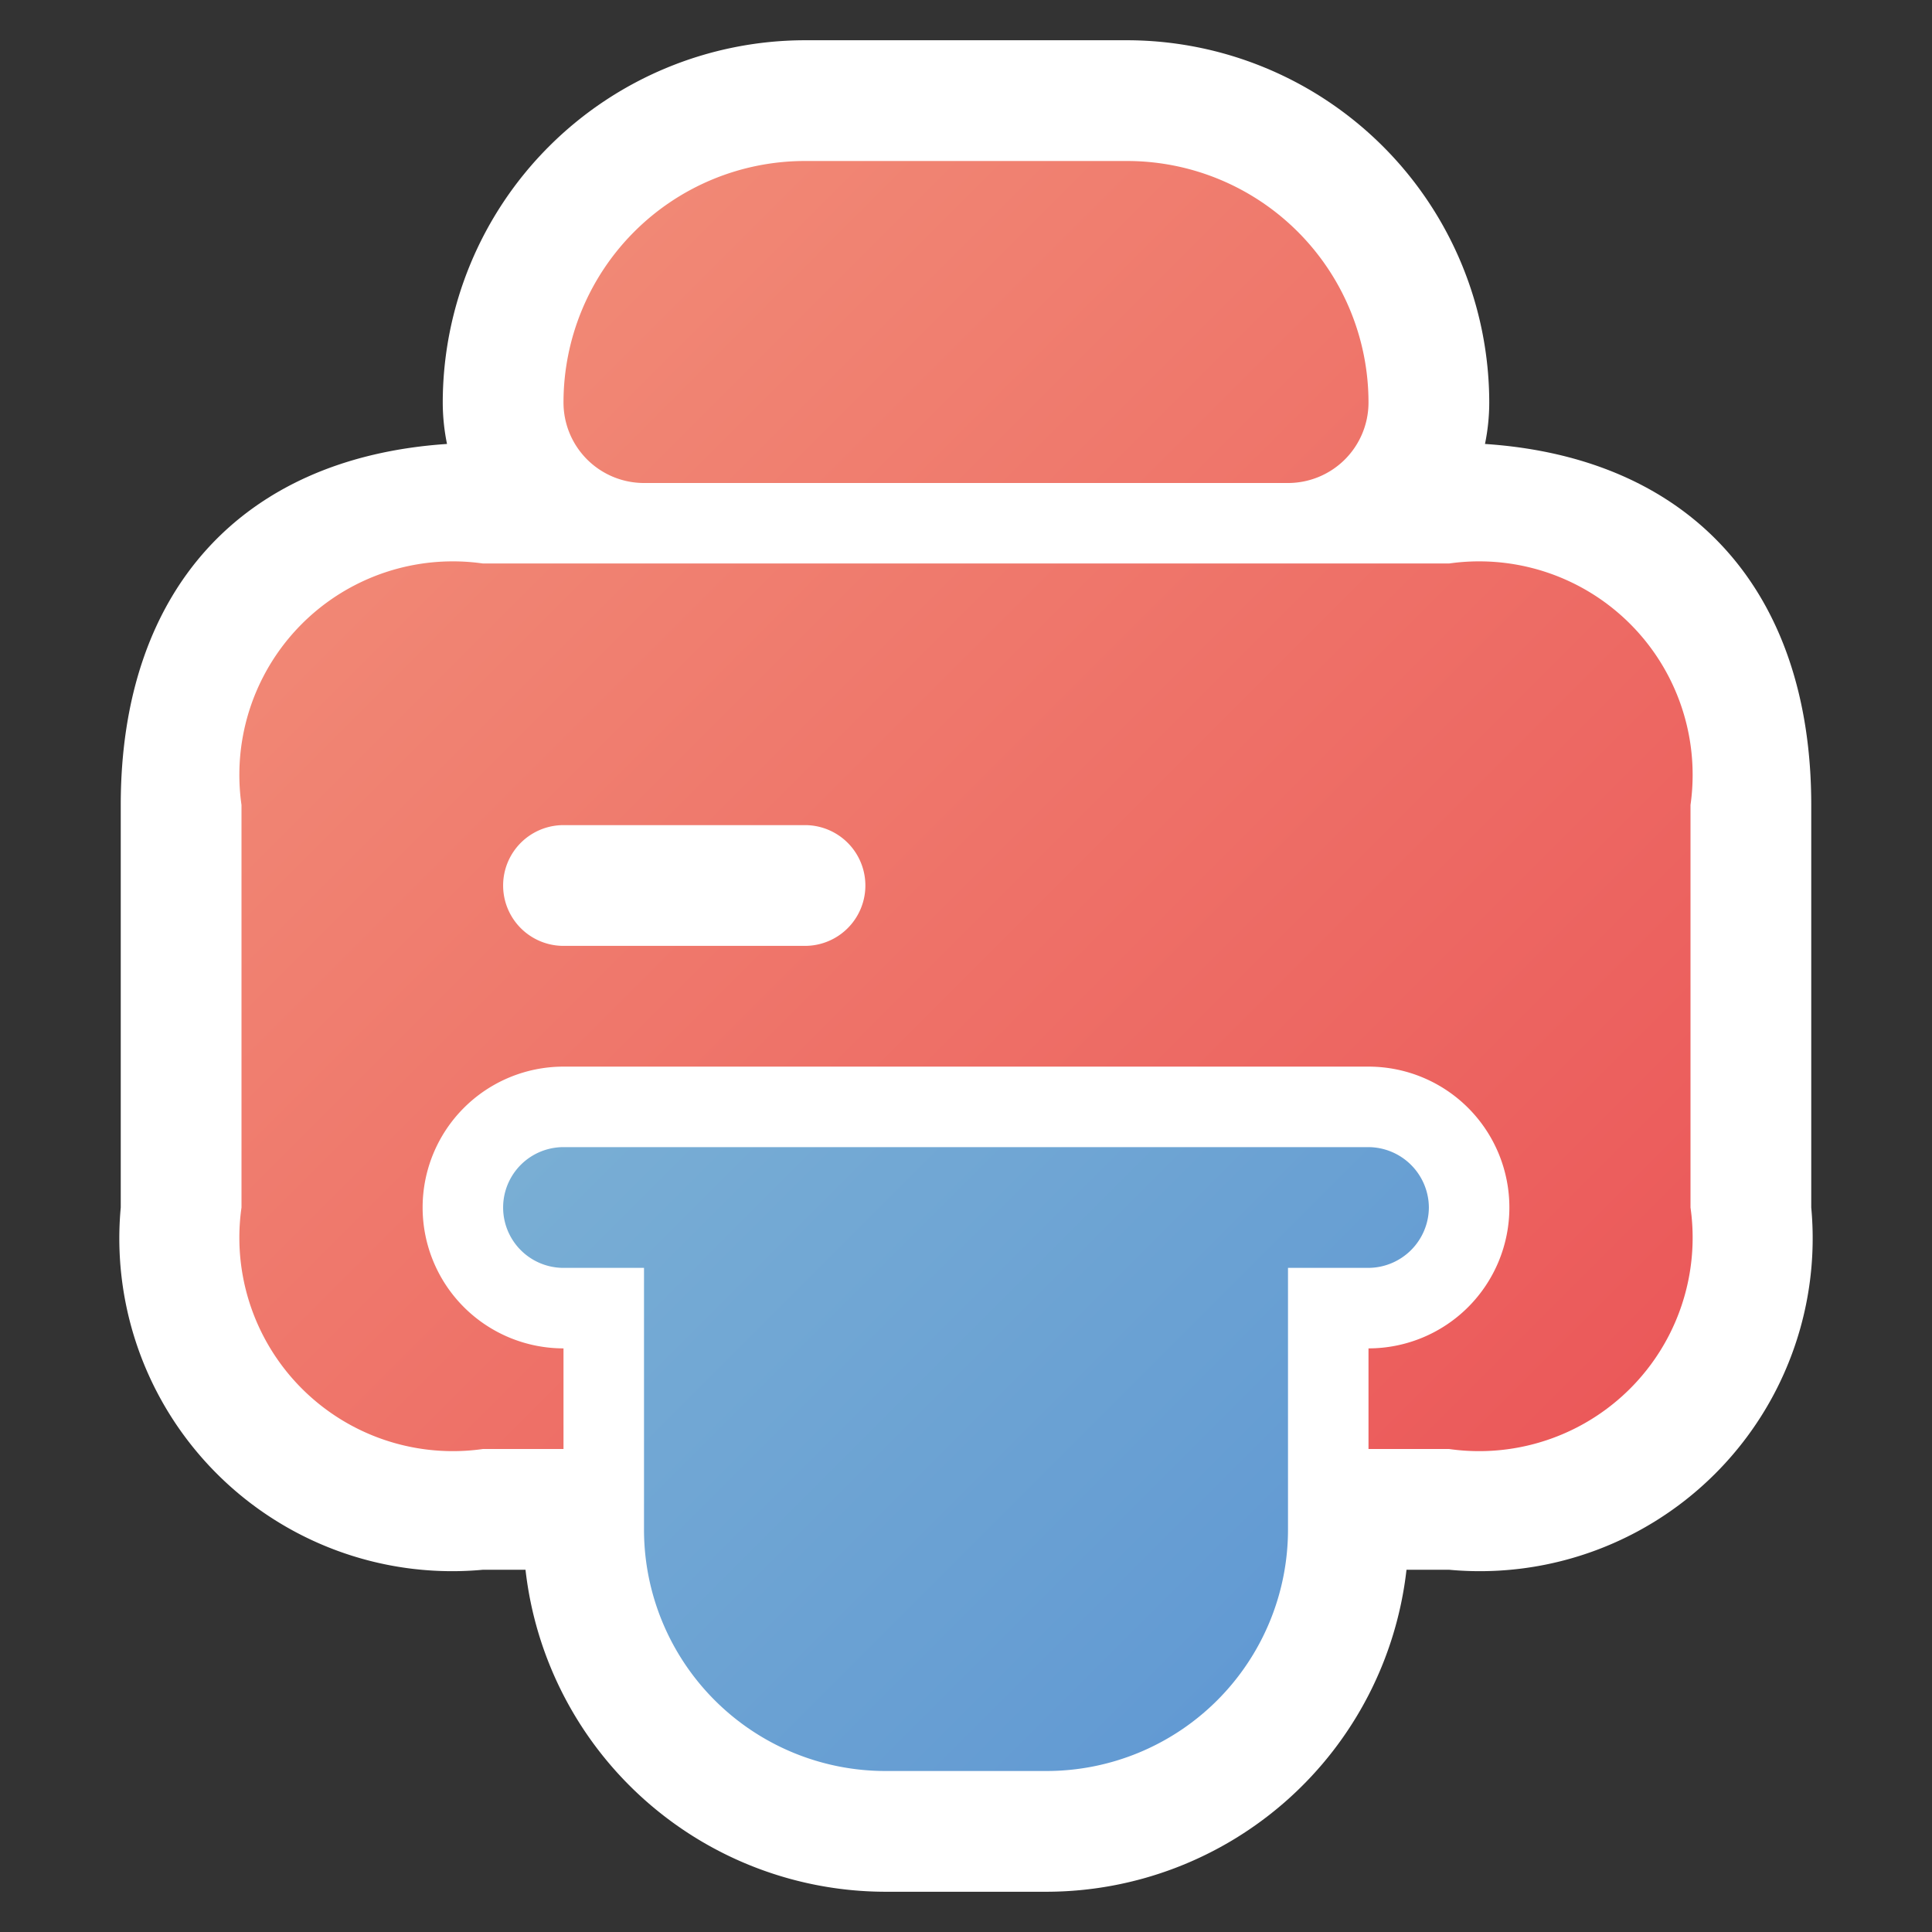 <!-- icon666.com - MILLIONS vector ICONS FREE --><svg viewBox="0 0 24 24" xmlns="http://www.w3.org/2000/svg" xmlns:xlink="http://www.w3.org/1999/xlink"><rect x="0" y="0" width="24" height="24" fill="#333333" stroke="none"/><linearGradient id="New_Gradient_Swatch_copy" gradientUnits="userSpaceOnUse" x1="15.826" x2="8.174" y1="20.419" y2="12.768"><stop offset="0" stop-color="#629ad3"></stop><stop offset="1" stop-color="#79aed4"></stop></linearGradient><linearGradient id="New_Gradient_Swatch" gradientUnits="userSpaceOnUse" x1="18.686" x2="5.314" y1="18.814" y2="5.443"><stop offset="0" stop-color="#eb595a"></stop><stop offset="1" stop-color="#f18875"></stop></linearGradient><g id="_01" data-name="01"><path d="m11 23.5a4.506 4.506 0 0 1 -4.472-4h-.528a4.135 4.135 0 0 1 -4.5-4.5v-5c0-2.666 1.505-4.315 4.053-4.485a2.57 2.57 0 0 1 -.053-.515 4.505 4.505 0 0 1 4.5-4.5h4a4.505 4.505 0 0 1 4.5 4.5 2.57 2.57 0 0 1 -.053.515c2.553.17 4.053 1.819 4.053 4.485v5a4.135 4.135 0 0 1 -4.5 4.5h-.528a4.506 4.506 0 0 1 -4.472 4z" fill="#fff"></path><path d="m17.75 15a.755.755 0 0 0 -.75-.75h-10a.75.75 0 0 0 0 1.5h1v3.25a3 3 0 0 0 3 3h2a3 3 0 0 0 3-3v-3.25h1a.755.755 0 0 0 .75-.75z" fill="url(#New_Gradient_Swatch_copy)"></path><path d="m7 5a3 3 0 0 1 3-3h4a3 3 0 0 1 3 3 1 1 0 0 1 -1 1h-8a1 1 0 0 1 -1-1zm11 2h-12a2.652 2.652 0 0 0 -3 3v5a2.652 2.652 0 0 0 3 3h1v-1.25a1.75 1.75 0 0 1 0-3.5h10a1.75 1.75 0 0 1 0 3.5v1.25h1a2.652 2.652 0 0 0 3-3v-5a2.652 2.652 0 0 0 -3-3zm-8 4.75h-3a.75.75 0 0 1 0-1.5h3a.75.75 0 0 1 0 1.5z" fill="url(#New_Gradient_Swatch)"></path></g></svg>
